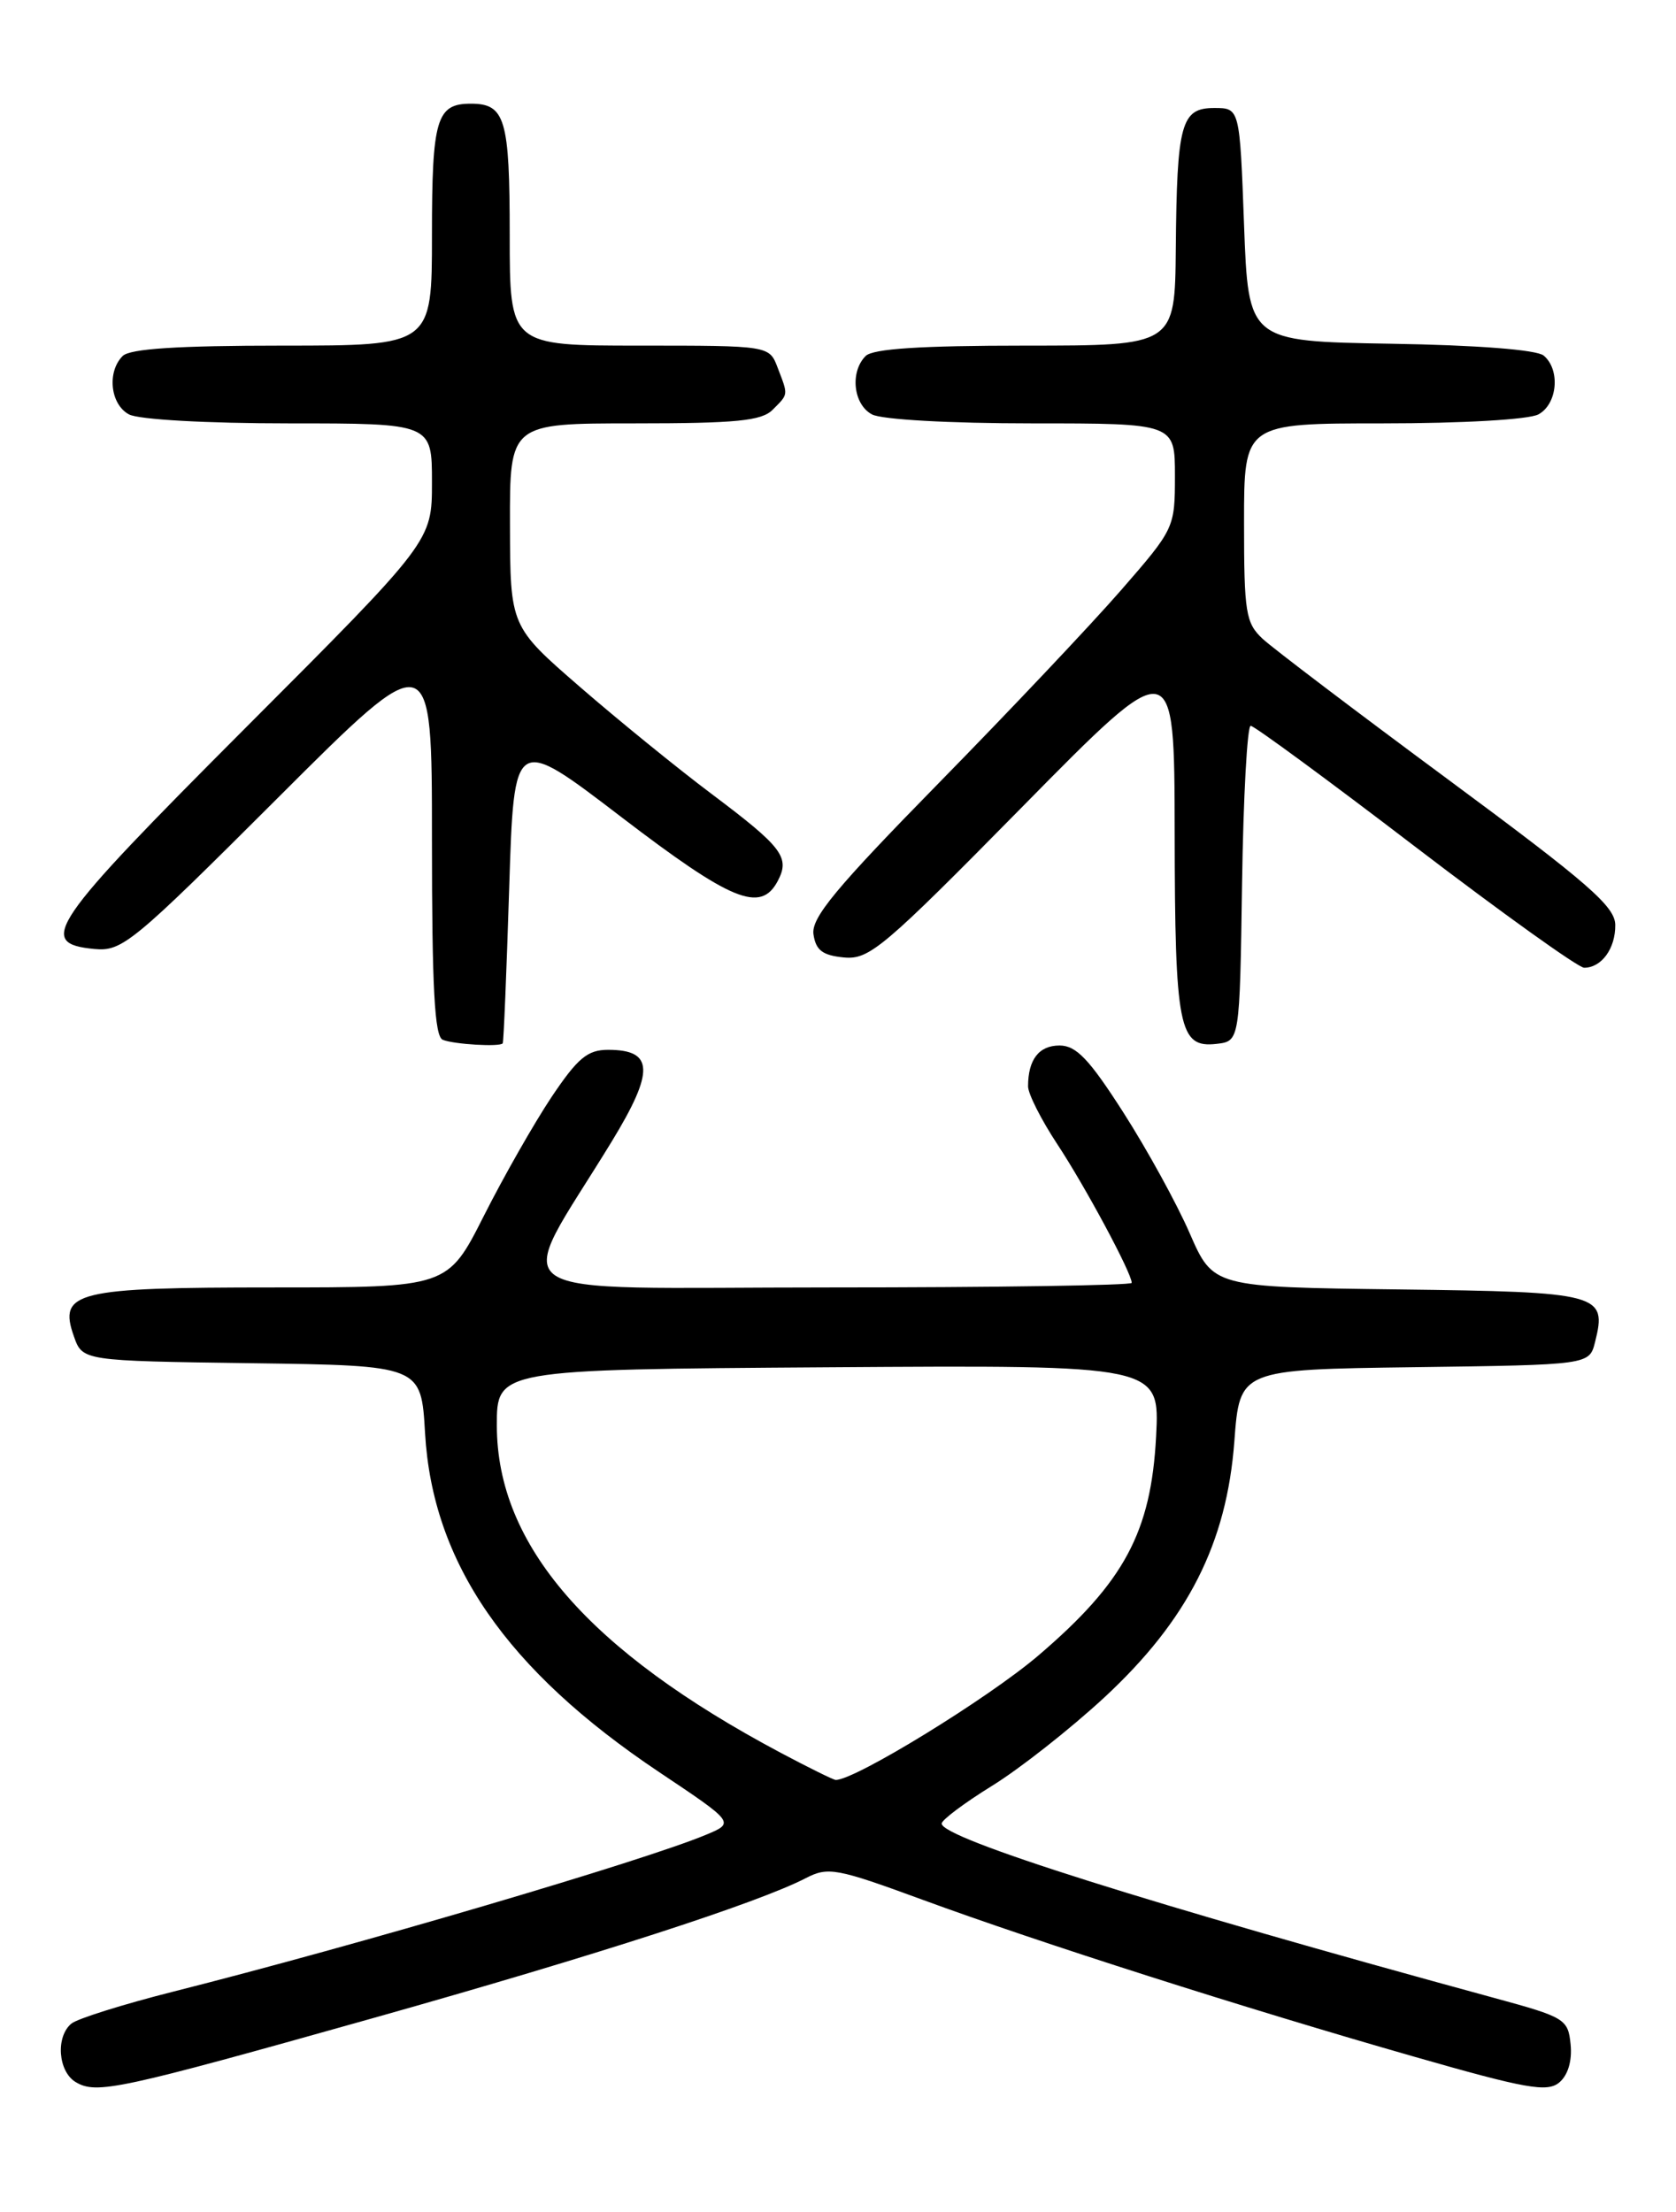 <?xml version="1.0" encoding="UTF-8" standalone="no"?>
<!DOCTYPE svg PUBLIC "-//W3C//DTD SVG 1.1//EN" "http://www.w3.org/Graphics/SVG/1.1/DTD/svg11.dtd" >
<svg xmlns="http://www.w3.org/2000/svg" xmlns:xlink="http://www.w3.org/1999/xlink" version="1.1" viewBox="0 0 194 256">
 <g >
 <path fill="currentColor"
d=" M 43.37 233.51 C 68.97 226.30 87.71 220.24 93.26 217.37 C 95.85 216.03 96.80 216.20 106.77 219.86 C 120.31 224.83 144.05 232.41 163.67 238.02 C 176.64 241.74 179.09 242.17 180.48 241.02 C 181.49 240.18 181.99 238.52 181.80 236.61 C 181.51 233.68 181.16 233.46 173.00 231.24 C 133.19 220.39 109.00 212.75 109.00 211.05 C 109.00 210.63 111.63 208.66 114.83 206.68 C 118.04 204.70 123.88 200.10 127.82 196.46 C 137.49 187.50 142.00 178.62 142.88 166.79 C 143.50 158.50 143.50 158.50 163.74 158.23 C 183.97 157.96 183.97 157.96 184.63 155.32 C 186.04 149.73 185.26 149.52 161.86 149.23 C 140.43 148.96 140.43 148.96 137.71 142.73 C 136.22 139.30 132.76 133.01 130.03 128.75 C 126.08 122.58 124.58 121.00 122.64 121.00 C 120.26 121.00 119.00 122.63 119.00 125.73 C 119.00 126.59 120.52 129.59 122.37 132.40 C 125.59 137.27 131.00 147.34 131.00 148.47 C 131.00 148.76 115.23 149.00 95.96 149.00 C 56.46 149.00 59.32 150.93 70.81 132.11 C 75.78 123.96 75.69 121.50 70.39 121.50 C 68.00 121.50 66.87 122.45 63.83 126.98 C 61.82 130.00 58.29 136.19 56.00 140.73 C 51.82 149.00 51.82 149.00 31.60 149.00 C 8.76 149.00 6.73 149.50 8.55 154.65 C 9.55 157.50 9.55 157.50 29.15 157.77 C 48.75 158.04 48.75 158.04 49.20 165.85 C 50.07 180.87 58.62 193.27 76.28 205.08 C 85.06 210.95 85.06 210.95 81.71 212.35 C 74.45 215.38 41.29 225.14 20.01 230.51 C 14.24 231.97 8.95 233.63 8.26 234.20 C 6.43 235.72 6.72 239.73 8.75 240.96 C 11.17 242.41 13.63 241.88 43.37 233.51 Z  M 58.19 120.75 C 58.30 120.61 58.63 112.52 58.94 102.78 C 59.50 85.06 59.50 85.06 71.88 94.53 C 84.66 104.30 88.03 105.69 90.01 101.99 C 91.48 99.23 90.60 98.07 82.35 91.87 C 78.42 88.92 71.57 83.35 67.13 79.50 C 59.06 72.50 59.06 72.50 59.03 60.75 C 59.00 49.00 59.00 49.00 73.43 49.00 C 85.21 49.00 88.15 48.71 89.43 47.43 C 91.28 45.57 91.26 45.80 90.02 42.57 C 89.05 40.00 89.05 40.00 74.02 40.00 C 59.00 40.00 59.00 40.00 59.00 27.20 C 59.00 13.76 58.48 12.00 54.50 12.00 C 50.52 12.00 50.00 13.76 50.00 27.20 C 50.00 40.00 50.00 40.00 32.70 40.00 C 20.58 40.00 15.04 40.36 14.20 41.20 C 12.36 43.04 12.77 46.81 14.93 47.96 C 16.04 48.56 23.93 49.00 33.43 49.00 C 50.00 49.00 50.00 49.00 50.00 55.82 C 50.00 62.63 50.00 62.63 28.41 84.25 C 5.66 107.04 4.20 109.18 10.92 109.83 C 14.14 110.13 15.31 109.17 32.16 92.34 C 50.00 74.52 50.00 74.52 50.00 97.18 C 50.00 114.37 50.30 119.96 51.25 120.34 C 52.56 120.87 57.86 121.18 58.19 120.75 Z  M 143.77 102.25 C 143.92 92.21 144.37 84.00 144.77 84.00 C 145.17 84.00 153.75 90.30 163.82 98.00 C 173.90 105.70 182.70 112.00 183.37 112.00 C 185.38 112.00 187.00 109.77 186.97 107.05 C 186.95 104.91 183.86 102.22 167.63 90.22 C 157.01 82.37 147.35 75.04 146.16 73.94 C 144.19 72.10 144.00 70.92 144.00 60.46 C 144.00 49.00 144.00 49.00 160.07 49.00 C 169.23 49.00 176.96 48.56 178.07 47.96 C 180.28 46.78 180.64 42.78 178.68 41.15 C 177.87 40.48 170.97 39.94 160.93 39.78 C 144.50 39.50 144.50 39.50 144.00 26.00 C 143.50 12.50 143.50 12.50 140.55 12.50 C 136.71 12.50 136.23 14.28 136.10 28.75 C 136.00 40.00 136.00 40.00 118.70 40.00 C 106.58 40.00 101.04 40.36 100.20 41.20 C 98.36 43.04 98.77 46.81 100.93 47.96 C 102.04 48.56 109.93 49.00 119.43 49.00 C 136.00 49.00 136.00 49.00 136.00 55.07 C 136.00 61.09 135.94 61.21 129.75 68.32 C 126.31 72.27 116.82 82.31 108.66 90.63 C 96.74 102.79 93.89 106.22 94.16 108.13 C 94.43 109.97 95.20 110.57 97.68 110.81 C 100.62 111.09 102.22 109.74 118.40 93.31 C 135.94 75.50 135.94 75.50 135.97 96.32 C 136.00 119.03 136.46 121.31 140.82 120.81 C 143.50 120.50 143.50 120.50 143.77 102.25 Z  M 90.39 202.87 C 68.15 191.05 57.53 178.83 57.51 165.00 C 57.50 158.50 57.50 158.50 95.88 158.24 C 134.25 157.98 134.25 157.98 133.82 166.25 C 133.24 177.33 130.12 183.12 120.19 191.60 C 114.39 196.55 99.00 206.00 96.74 206.00 C 96.49 206.00 93.63 204.59 90.39 202.87 Z "/>
</g>
</svg>